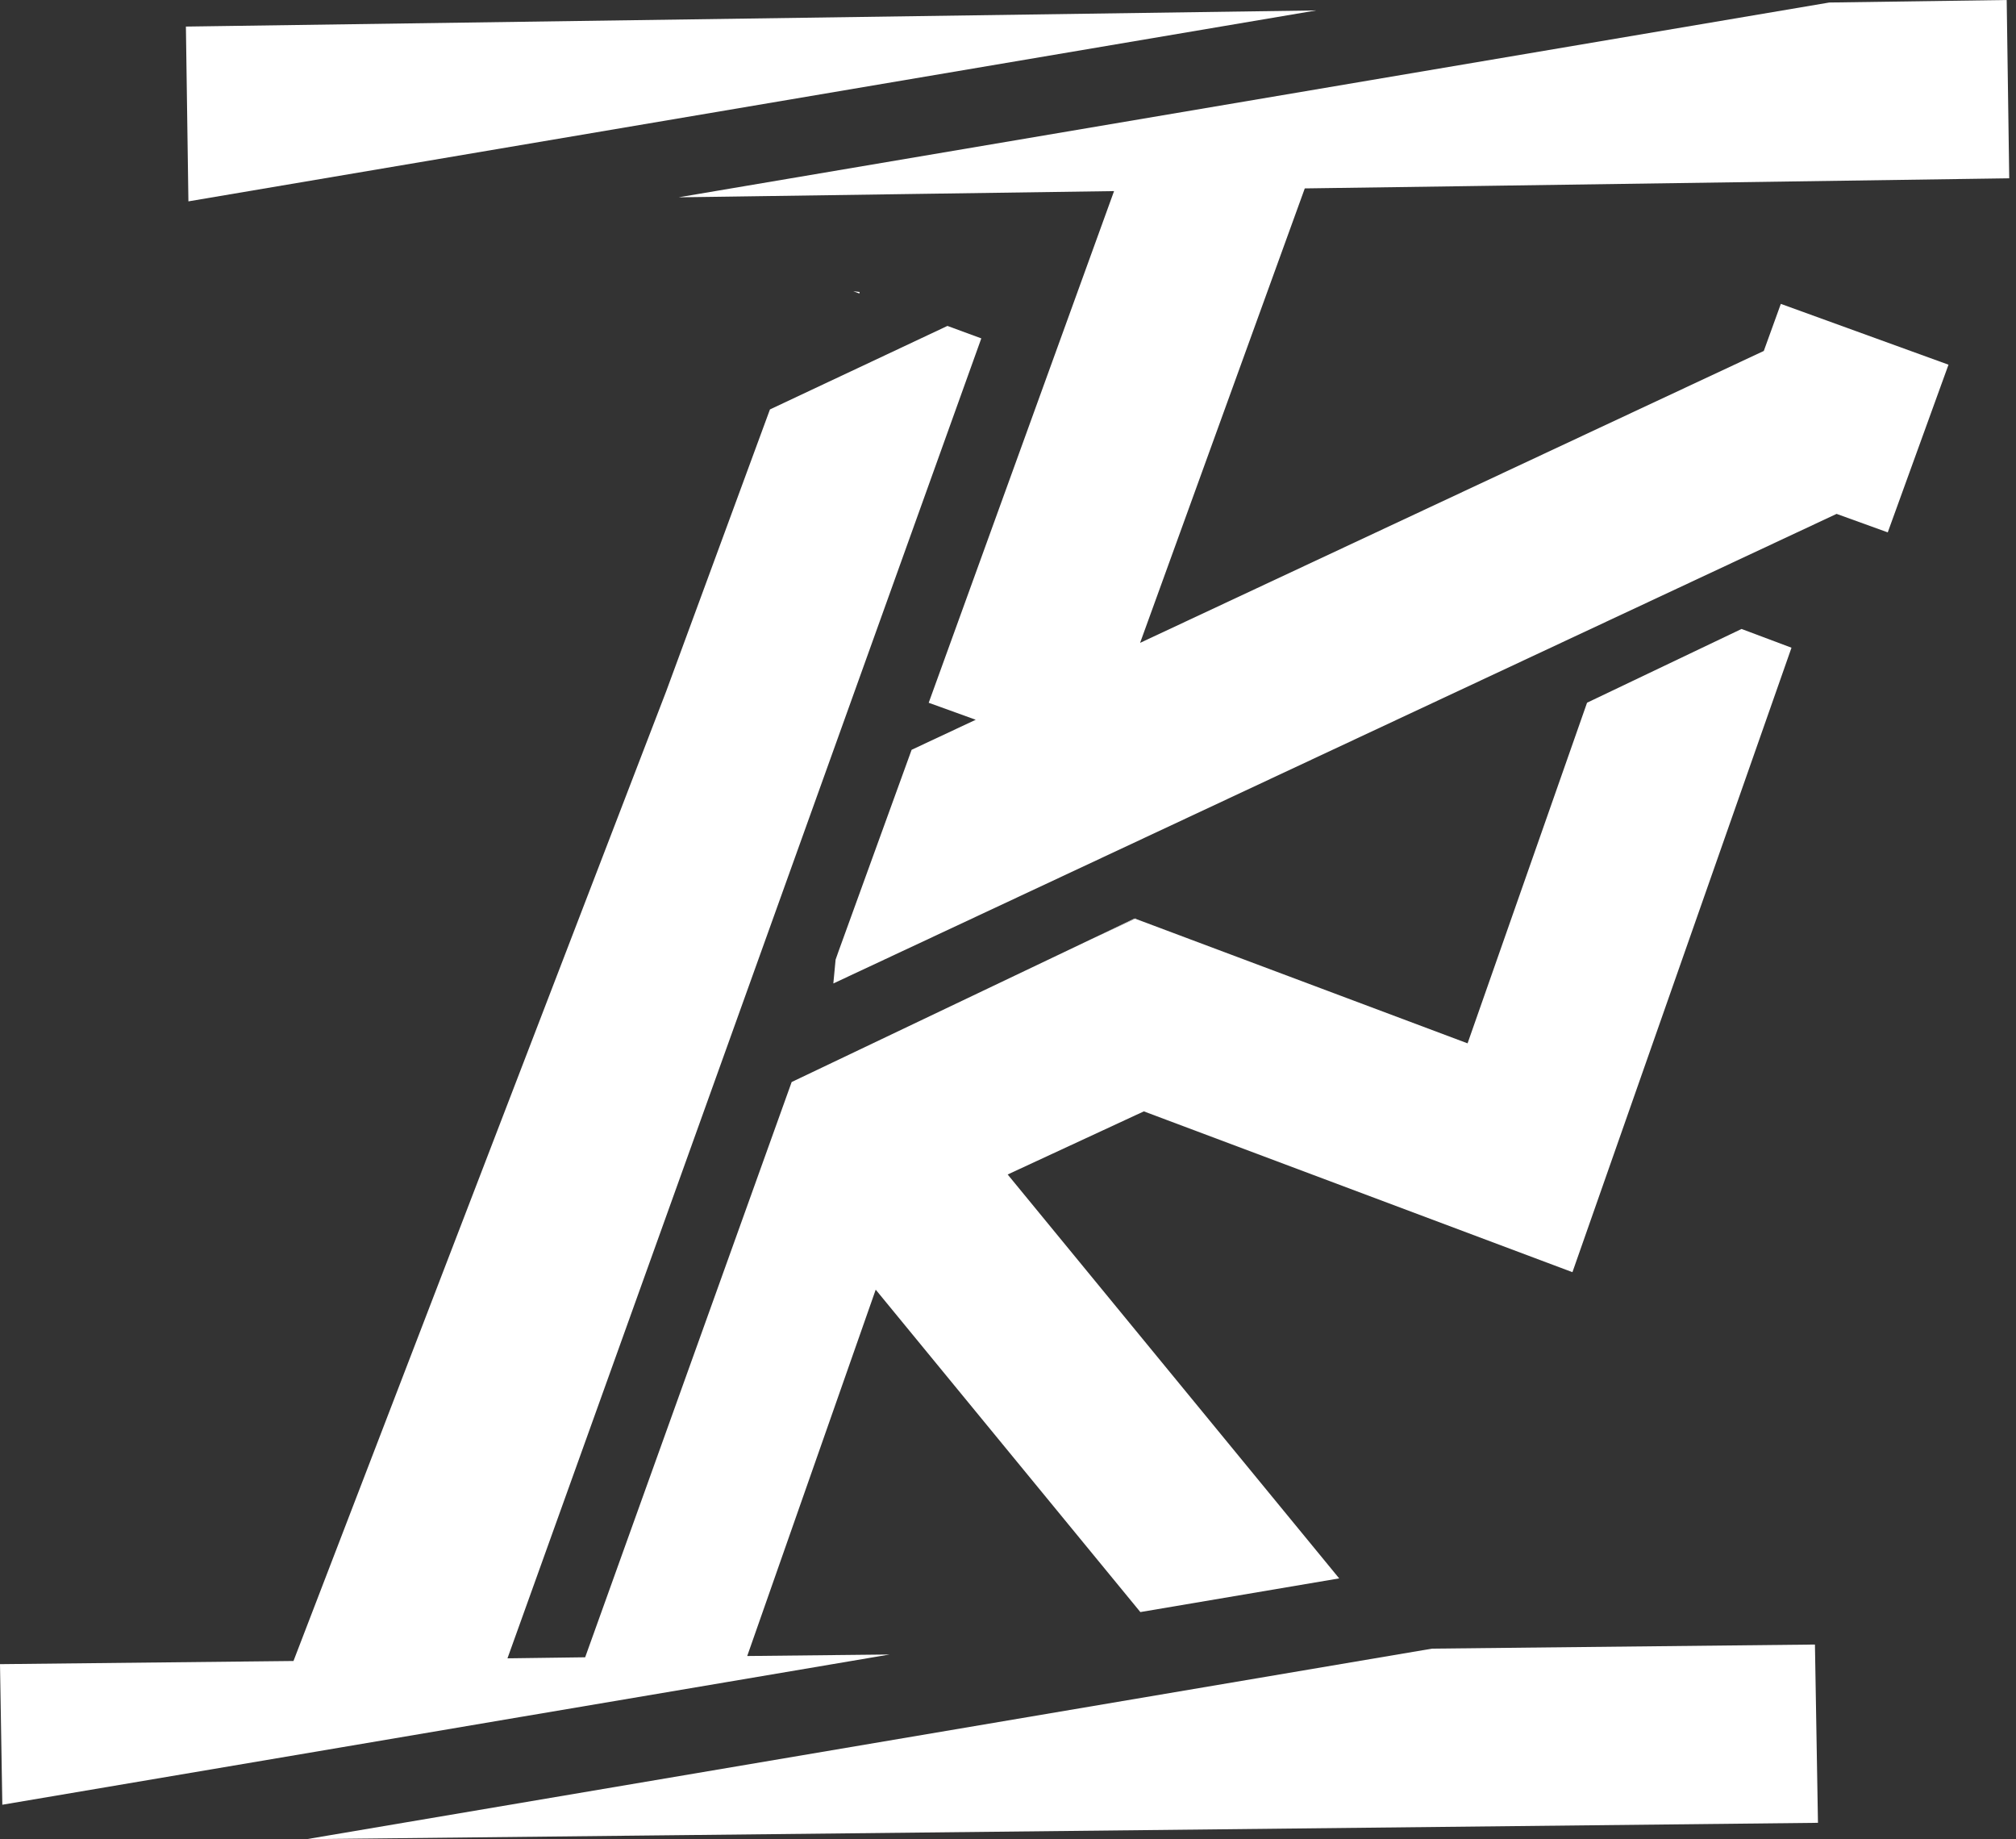 <svg width="182" height="166" viewBox="0 0 182 166" fill="none" xmlns="http://www.w3.org/2000/svg">
<rect x="0" y="0" width="182" height="166" fill="#333333" stroke="none"/>
<path d="M160.769 27.427L175.906 32.916L170.422 48.051L165.804 46.382L151.47 53.09L75.232 88.765L75.436 86.615L75.698 85.871L82.299 67.675L88.087 64.964L83.841 63.43L100.575 17.248L82.04 17.513L65.84 17.746L61.26 17.809L165.144 0.227L181.16 0L181.389 16.093L131.473 16.813L117.793 17.005L102.925 58.024L144.391 38.617L159.231 31.677L160.769 27.427Z" fill="white"/>
<path d="M118.827 0.941L17.009 18.175L16.783 2.398L118.827 0.941Z" fill="white"/>
<path d="M77.603 26.353L77.585 26.491L77.035 26.288L77.603 26.353Z" fill="white"/>
<path d="M129.285 148.802L27.676 166L61.794 165.632L164.122 164.523L163.849 148.432L129.285 148.802Z" fill="white"/>
<path d="M102.49 82.924L98.564 84.745L102.431 82.898L102.49 82.924Z" fill="white"/>
<path d="M103.263 100.31L90.97 106.007L120.899 142.462L102.949 145.502L79.057 116.402L67.457 149.468L80.314 149.331L65.544 151.832L47.553 154.875L47.545 154.878L46.965 154.973L30.842 157.707L0.21 162.891L0 150.203L26.495 149.917L60.145 62.387L63.705 52.72L69.509 36.955L74.772 34.478L76.764 33.543L85.533 29.417L88.59 30.542L63.251 101.113L55.608 122.401L45.813 149.677L52.827 149.583L63.982 118.519L71.47 97.661L98.564 84.745L102.491 82.924L102.577 82.954L132.489 94.17L143.276 63.425L157.223 56.769L161.732 58.461L141.956 114.824L103.263 100.31Z" fill="white"/>
<path d="M102.578 82.954L102.49 82.924L102.55 82.896L102.578 82.954Z" fill="white"/>
</svg>

